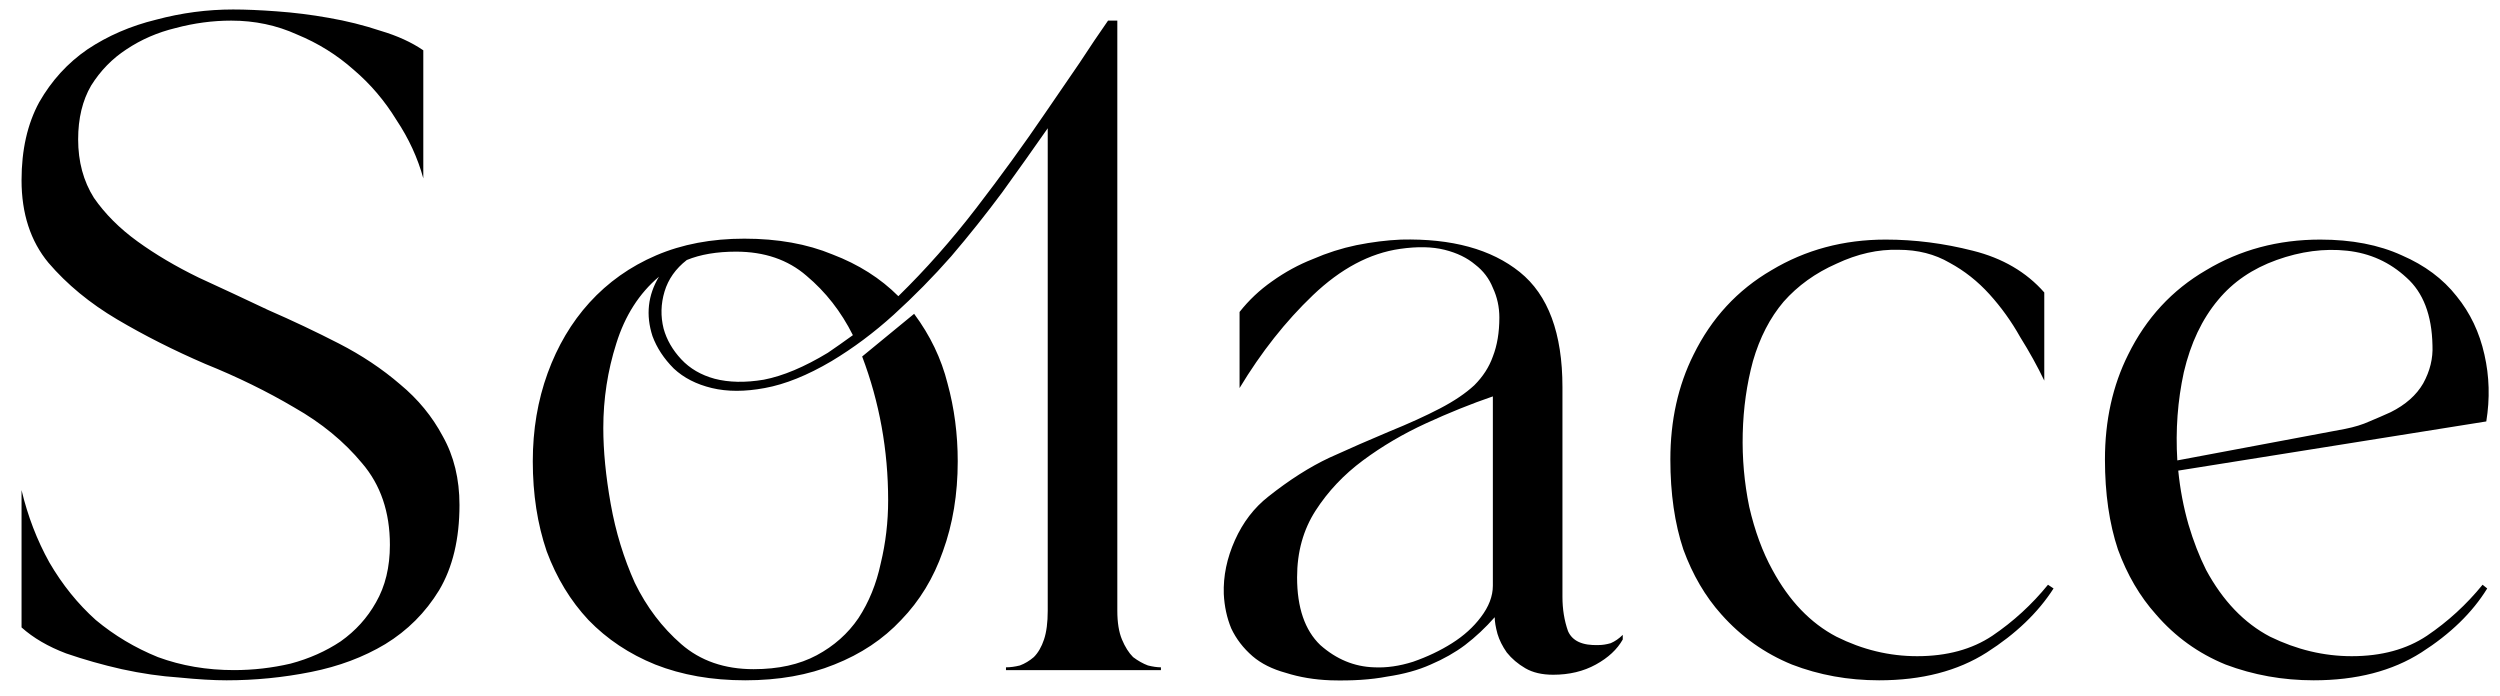 <svg width="97" height="27" viewBox="0 0 97 27" fill="none" xmlns="http://www.w3.org/2000/svg">
<path d="M0.836 6.992C0.836 5.816 1.064 4.808 1.52 3.968C2 3.128 2.624 2.444 3.392 1.916C4.184 1.388 5.072 1.004 6.056 0.764C7.04 0.5 8.036 0.368 9.044 0.368C9.524 0.368 10.088 0.392 10.736 0.44C11.408 0.488 12.08 0.572 12.752 0.692C13.448 0.812 14.12 0.98 14.768 1.196C15.416 1.388 15.968 1.64 16.424 1.952V6.92C16.208 6.128 15.86 5.372 15.38 4.652C14.924 3.908 14.372 3.26 13.724 2.708C13.076 2.132 12.344 1.676 11.528 1.34C10.736 0.98 9.884 0.8 8.972 0.8C8.252 0.8 7.532 0.896 6.812 1.088C6.116 1.256 5.48 1.532 4.904 1.916C4.352 2.276 3.896 2.744 3.536 3.32C3.2 3.896 3.032 4.592 3.032 5.408C3.032 6.272 3.236 7.028 3.644 7.676C4.076 8.3 4.64 8.864 5.336 9.368C6.032 9.872 6.824 10.34 7.712 10.772C8.6 11.18 9.5 11.6 10.412 12.032C11.348 12.44 12.26 12.872 13.148 13.328C14.036 13.784 14.828 14.312 15.524 14.912C16.22 15.488 16.772 16.16 17.18 16.928C17.612 17.696 17.828 18.584 17.828 19.592C17.828 20.912 17.564 22.016 17.036 22.904C16.508 23.768 15.812 24.464 14.948 24.992C14.108 25.496 13.148 25.856 12.068 26.072C10.988 26.288 9.896 26.396 8.792 26.396C8.288 26.396 7.676 26.36 6.956 26.288C6.236 26.24 5.492 26.132 4.724 25.964C3.98 25.796 3.26 25.592 2.564 25.352C1.868 25.088 1.292 24.752 0.836 24.344V19.016C1.076 20.024 1.436 20.96 1.916 21.824C2.42 22.688 3.02 23.432 3.716 24.056C4.436 24.656 5.24 25.136 6.128 25.496C7.04 25.832 8.024 26 9.08 26C9.824 26 10.556 25.916 11.276 25.748C11.996 25.556 12.644 25.268 13.22 24.884C13.796 24.476 14.252 23.972 14.588 23.372C14.948 22.748 15.128 22.004 15.128 21.14C15.128 19.868 14.768 18.812 14.048 17.972C13.352 17.132 12.476 16.412 11.42 15.812C10.364 15.188 9.212 14.624 7.964 14.12C6.74 13.592 5.6 13.016 4.544 12.392C3.488 11.768 2.6 11.036 1.88 10.196C1.184 9.356 0.836 8.288 0.836 6.992ZM28.88 9.26C30.176 9.26 31.316 9.464 32.3 9.872C33.308 10.256 34.16 10.796 34.856 11.492C35.912 10.46 36.92 9.32 37.88 8.072C38.84 6.824 39.728 5.6 40.544 4.4C41.024 3.704 41.468 3.056 41.876 2.456C42.284 1.832 42.656 1.28 42.992 0.8H43.352V23.696C43.352 24.152 43.412 24.524 43.532 24.812C43.652 25.1 43.796 25.328 43.964 25.496C44.156 25.64 44.348 25.748 44.54 25.82C44.732 25.868 44.9 25.892 45.044 25.892V26H39.032V25.892C39.2 25.892 39.38 25.868 39.572 25.82C39.764 25.748 39.944 25.64 40.112 25.496C40.28 25.328 40.412 25.1 40.508 24.812C40.604 24.524 40.652 24.152 40.652 23.696V4.976C40.1 5.768 39.512 6.596 38.888 7.46C38.264 8.3 37.604 9.128 36.908 9.944C36.212 10.736 35.468 11.492 34.676 12.212C33.908 12.908 33.104 13.508 32.264 14.012C31.328 14.564 30.464 14.912 29.672 15.056C28.904 15.2 28.22 15.2 27.62 15.056C27.02 14.912 26.528 14.66 26.144 14.3C25.76 13.916 25.484 13.496 25.316 13.04C25.052 12.224 25.136 11.456 25.568 10.736C24.8 11.384 24.248 12.248 23.912 13.328C23.576 14.384 23.408 15.476 23.408 16.604C23.408 17.492 23.504 18.476 23.696 19.556C23.888 20.636 24.2 21.656 24.632 22.616C25.088 23.552 25.688 24.344 26.432 24.992C27.176 25.64 28.112 25.964 29.24 25.964C30.2 25.964 31.016 25.784 31.688 25.424C32.36 25.064 32.9 24.584 33.308 23.984C33.716 23.36 34.004 22.652 34.172 21.86C34.364 21.068 34.46 20.252 34.46 19.412C34.46 17.468 34.124 15.608 33.452 13.832L35.468 12.176C36.092 13.016 36.524 13.916 36.764 14.876C37.028 15.836 37.16 16.844 37.16 17.9C37.16 19.172 36.968 20.336 36.584 21.392C36.224 22.424 35.684 23.312 34.964 24.056C34.268 24.8 33.404 25.376 32.372 25.784C31.364 26.192 30.212 26.396 28.916 26.396C27.62 26.396 26.456 26.192 25.424 25.784C24.416 25.376 23.552 24.8 22.832 24.056C22.136 23.312 21.596 22.424 21.212 21.392C20.852 20.336 20.672 19.172 20.672 17.9C20.672 16.676 20.864 15.536 21.248 14.48C21.632 13.424 22.172 12.512 22.868 11.744C23.588 10.952 24.452 10.34 25.46 9.908C26.468 9.476 27.608 9.26 28.88 9.26ZM25.748 12.752C25.868 13.184 26.096 13.58 26.432 13.94C26.768 14.3 27.2 14.552 27.728 14.696C28.28 14.84 28.916 14.852 29.636 14.732C30.38 14.588 31.208 14.24 32.12 13.688C32.288 13.568 32.444 13.46 32.588 13.364C32.756 13.244 32.924 13.124 33.092 13.004C32.636 12.092 32.036 11.324 31.292 10.7C30.572 10.076 29.66 9.764 28.556 9.764C27.812 9.764 27.176 9.872 26.648 10.088C26.216 10.424 25.928 10.832 25.784 11.312C25.64 11.792 25.628 12.272 25.748 12.752ZM49.211 19.268C50.027 18.62 50.819 18.116 51.587 17.756C52.379 17.396 53.147 17.06 53.891 16.748C54.659 16.436 55.319 16.136 55.871 15.848C56.423 15.56 56.867 15.26 57.203 14.948C57.539 14.612 57.779 14.24 57.923 13.832C58.091 13.4 58.175 12.896 58.175 12.32C58.175 11.912 58.091 11.528 57.923 11.168C57.779 10.808 57.551 10.508 57.239 10.268C56.927 10.004 56.531 9.812 56.051 9.692C55.571 9.572 54.995 9.56 54.323 9.656C53.147 9.824 52.019 10.424 50.939 11.456C49.883 12.464 48.935 13.664 48.095 15.056V12.104C48.455 11.648 48.875 11.252 49.355 10.916C49.859 10.556 50.387 10.268 50.939 10.052C51.491 9.812 52.055 9.632 52.631 9.512C53.231 9.392 53.807 9.32 54.359 9.296C56.327 9.248 57.863 9.668 58.967 10.556C60.071 11.444 60.623 12.932 60.623 15.02V23.156C60.623 23.636 60.695 24.08 60.839 24.488C61.007 24.872 61.403 25.052 62.027 25.028C62.171 25.028 62.327 25.004 62.495 24.956C62.663 24.884 62.819 24.776 62.963 24.632V24.812C62.747 25.196 62.399 25.52 61.919 25.784C61.439 26.048 60.887 26.18 60.263 26.18C59.831 26.18 59.471 26.096 59.183 25.928C58.895 25.76 58.655 25.556 58.463 25.316C58.295 25.076 58.175 24.836 58.103 24.596C58.031 24.332 57.995 24.116 57.995 23.948C57.635 24.356 57.251 24.716 56.843 25.028C56.459 25.316 56.015 25.568 55.511 25.784C55.031 26 54.467 26.156 53.819 26.252C53.195 26.372 52.463 26.42 51.623 26.396C50.999 26.372 50.423 26.276 49.895 26.108C49.367 25.964 48.935 25.748 48.599 25.46C48.239 25.148 47.963 24.788 47.771 24.38C47.603 23.972 47.507 23.528 47.483 23.048C47.459 22.352 47.603 21.656 47.915 20.96C48.227 20.264 48.659 19.7 49.211 19.268ZM50.327 22.4C50.327 23.576 50.627 24.452 51.227 25.028C51.851 25.58 52.547 25.868 53.315 25.892C53.795 25.916 54.299 25.844 54.827 25.676C55.379 25.484 55.883 25.244 56.339 24.956C56.795 24.668 57.167 24.332 57.455 23.948C57.767 23.54 57.923 23.132 57.923 22.724V15.38C57.083 15.668 56.219 16.016 55.331 16.424C54.443 16.832 53.627 17.312 52.883 17.864C52.139 18.416 51.527 19.064 51.047 19.808C50.567 20.552 50.327 21.416 50.327 22.4ZM66.79 23.84C66.166 23.144 65.674 22.304 65.314 21.32C64.978 20.312 64.81 19.148 64.81 17.828C64.81 16.316 65.11 14.96 65.71 13.76C66.406 12.344 67.414 11.252 68.734 10.484C70.054 9.692 71.53 9.296 73.162 9.296C74.29 9.296 75.418 9.44 76.546 9.728C77.698 10.016 78.622 10.556 79.318 11.348V14.768C79.054 14.216 78.742 13.652 78.382 13.076C78.046 12.476 77.65 11.924 77.194 11.42C76.738 10.916 76.222 10.508 75.646 10.196C75.07 9.86 74.41 9.692 73.666 9.692C72.874 9.668 72.07 9.848 71.254 10.232C70.438 10.592 69.754 11.084 69.202 11.708C68.674 12.332 68.278 13.1 68.014 14.012C67.774 14.9 67.642 15.836 67.618 16.82C67.594 17.78 67.678 18.728 67.87 19.664C68.086 20.6 68.386 21.416 68.77 22.112C69.418 23.312 70.246 24.176 71.254 24.704C72.262 25.208 73.306 25.46 74.386 25.46C75.538 25.46 76.51 25.196 77.302 24.668C78.118 24.116 78.838 23.456 79.462 22.688L79.678 22.832C79.078 23.768 78.214 24.596 77.086 25.316C75.958 26.036 74.566 26.396 72.91 26.396C71.71 26.396 70.582 26.192 69.526 25.784C68.47 25.352 67.558 24.704 66.79 23.84ZM82.572 13.76C83.268 12.344 84.276 11.252 85.596 10.484C86.916 9.692 88.392 9.296 90.024 9.296C91.248 9.296 92.304 9.5 93.192 9.908C94.08 10.292 94.788 10.82 95.316 11.492C95.844 12.14 96.204 12.896 96.396 13.76C96.588 14.6 96.612 15.464 96.468 16.352L84.516 18.26C84.588 18.98 84.72 19.676 84.912 20.348C85.104 20.996 85.332 21.584 85.596 22.112C86.244 23.312 87.072 24.176 88.08 24.704C89.112 25.208 90.168 25.46 91.248 25.46C92.4 25.46 93.372 25.196 94.164 24.668C94.98 24.116 95.7 23.456 96.324 22.688L96.504 22.832C95.928 23.768 95.076 24.596 93.948 25.316C92.82 26.036 91.428 26.396 89.772 26.396C88.572 26.396 87.432 26.192 86.352 25.784C85.296 25.352 84.396 24.704 83.652 23.84C83.028 23.144 82.536 22.304 82.176 21.32C81.84 20.312 81.672 19.148 81.672 17.828C81.672 16.316 81.972 14.96 82.572 13.76ZM84.48 17.864L90.996 16.64C91.356 16.568 91.668 16.472 91.932 16.352C92.22 16.232 92.496 16.112 92.76 15.992C93.336 15.704 93.756 15.332 94.02 14.876C94.284 14.396 94.404 13.904 94.38 13.4C94.356 12.224 94.02 11.348 93.372 10.772C92.724 10.172 91.956 9.824 91.068 9.728C90.18 9.632 89.268 9.752 88.332 10.088C87.396 10.424 86.64 10.94 86.064 11.636C85.44 12.38 84.996 13.316 84.732 14.444C84.492 15.548 84.408 16.688 84.48 17.864Z" fill="currentColor"/>
</svg>
